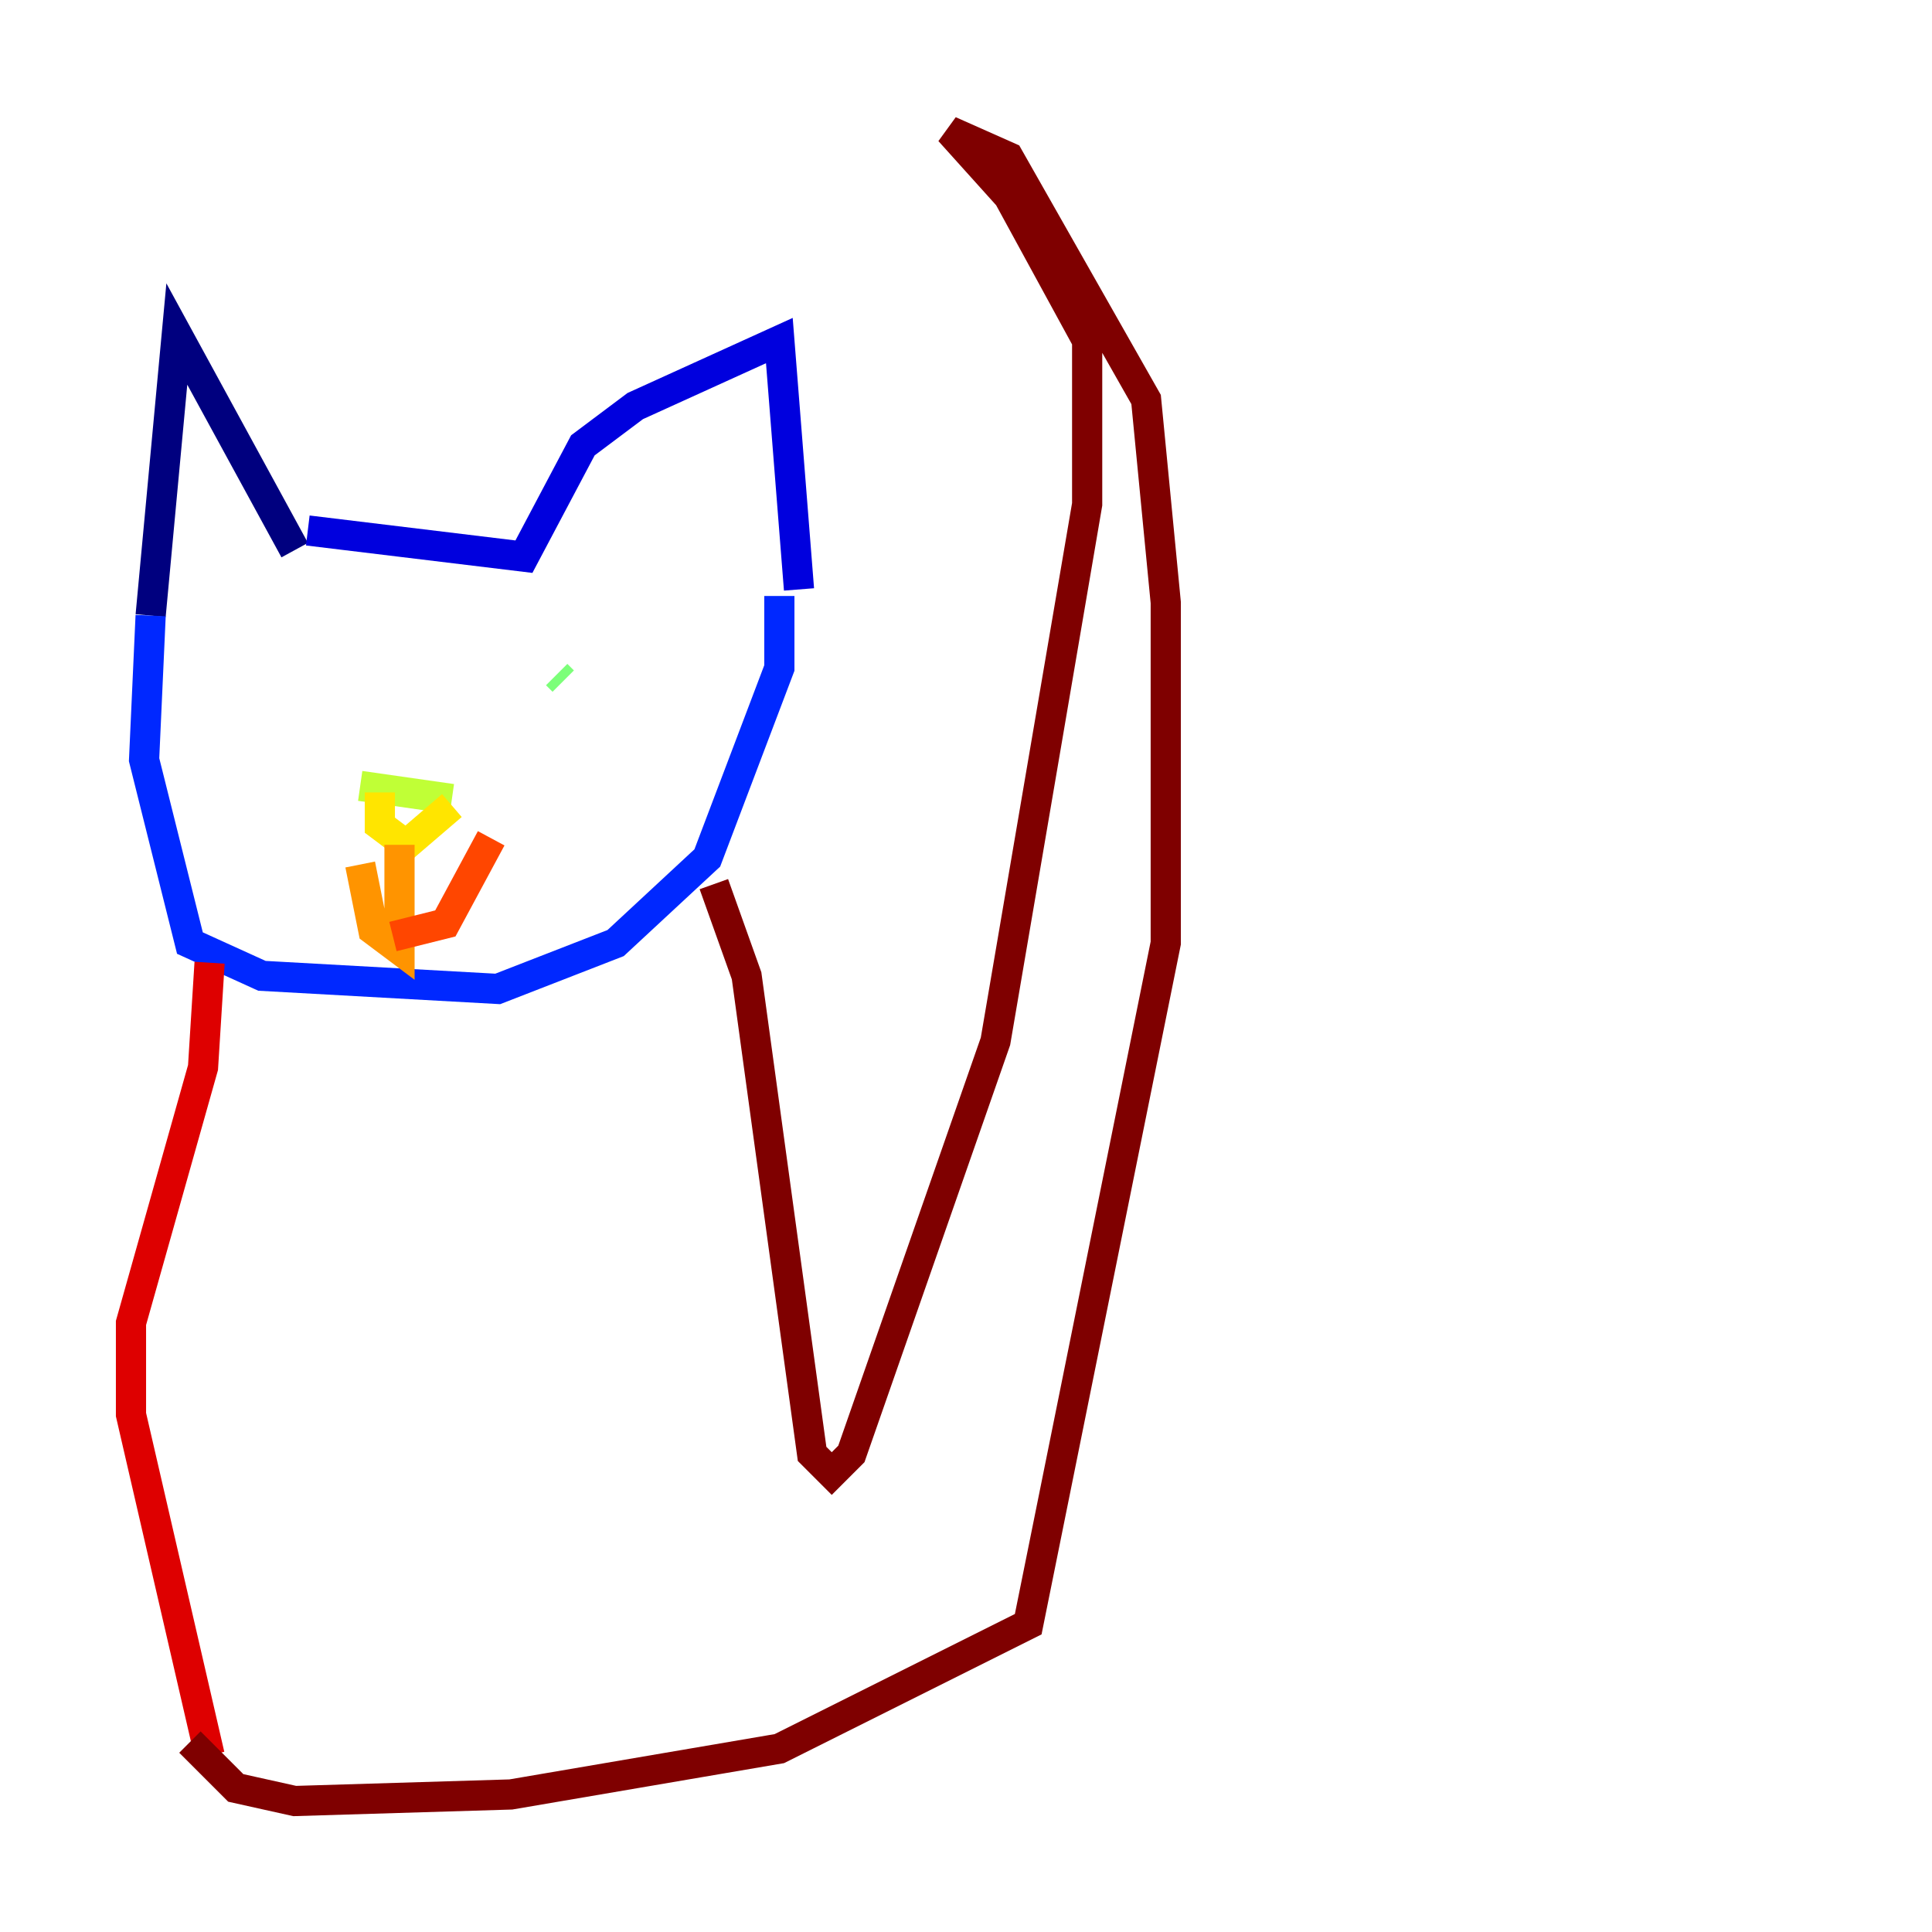 <?xml version="1.0" encoding="utf-8" ?>
<svg baseProfile="tiny" height="128" version="1.2" viewBox="0,0,128,128" width="128" xmlns="http://www.w3.org/2000/svg" xmlns:ev="http://www.w3.org/2001/xml-events" xmlns:xlink="http://www.w3.org/1999/xlink"><defs /><polyline fill="none" points="19.525,36.447 11.715,22.129 9.98,40.786" stroke="#00007f" stroke-width="2" /><polyline fill="none" points="20.393,35.146 34.712,36.881 38.617,29.505 42.088,26.902 51.634,22.563 52.936,39.051" stroke="#0000de" stroke-width="2" /><polyline fill="none" points="9.98,40.786 9.546,50.332 12.583,62.481 17.356,64.651 32.976,65.519 40.786,62.481 46.861,56.841 51.634,44.258 51.634,39.485" stroke="#0028ff" stroke-width="2" /><polyline fill="none" points="20.393,42.956 20.393,42.956" stroke="#0080ff" stroke-width="2" /><polyline fill="none" points="34.712,43.824 34.712,43.824" stroke="#00d4ff" stroke-width="2" /><polyline fill="none" points="37.749,44.691 37.749,44.691" stroke="#36ffc0" stroke-width="2" /><polyline fill="none" points="36.881,44.691 37.315,45.125" stroke="#7cff79" stroke-width="2" /><polyline fill="none" points="23.864,52.068 29.939,52.936" stroke="#c0ff36" stroke-width="2" /><polyline fill="none" points="25.166,52.502 25.166,54.671 26.902,55.973 29.939,53.37" stroke="#ffe500" stroke-width="2" /><polyline fill="none" points="26.468,55.973 26.468,62.915 24.732,61.614 23.864,57.275" stroke="#ff9400" stroke-width="2" /><polyline fill="none" points="26.034,62.047 29.505,61.18 32.542,55.539" stroke="#ff4600" stroke-width="2" /><polyline fill="none" points="13.885,63.783 13.451,70.725 8.678,87.647 8.678,93.722 13.885,116.285" stroke="#de0000" stroke-width="2" /><polyline fill="none" points="47.295,58.576 49.464,64.651 53.803,96.325 55.105,97.627 56.407,96.325 65.953,68.99 72.027,33.41 72.027,22.563 66.82,13.017 62.915,8.678 66.82,10.414 75.932,26.468 77.234,39.919 77.234,62.481 68.122,107.607 51.634,115.851 33.844,118.888 19.525,119.322 15.62,118.454 12.583,115.417" stroke="#7f0000" stroke-width="2" /></svg>